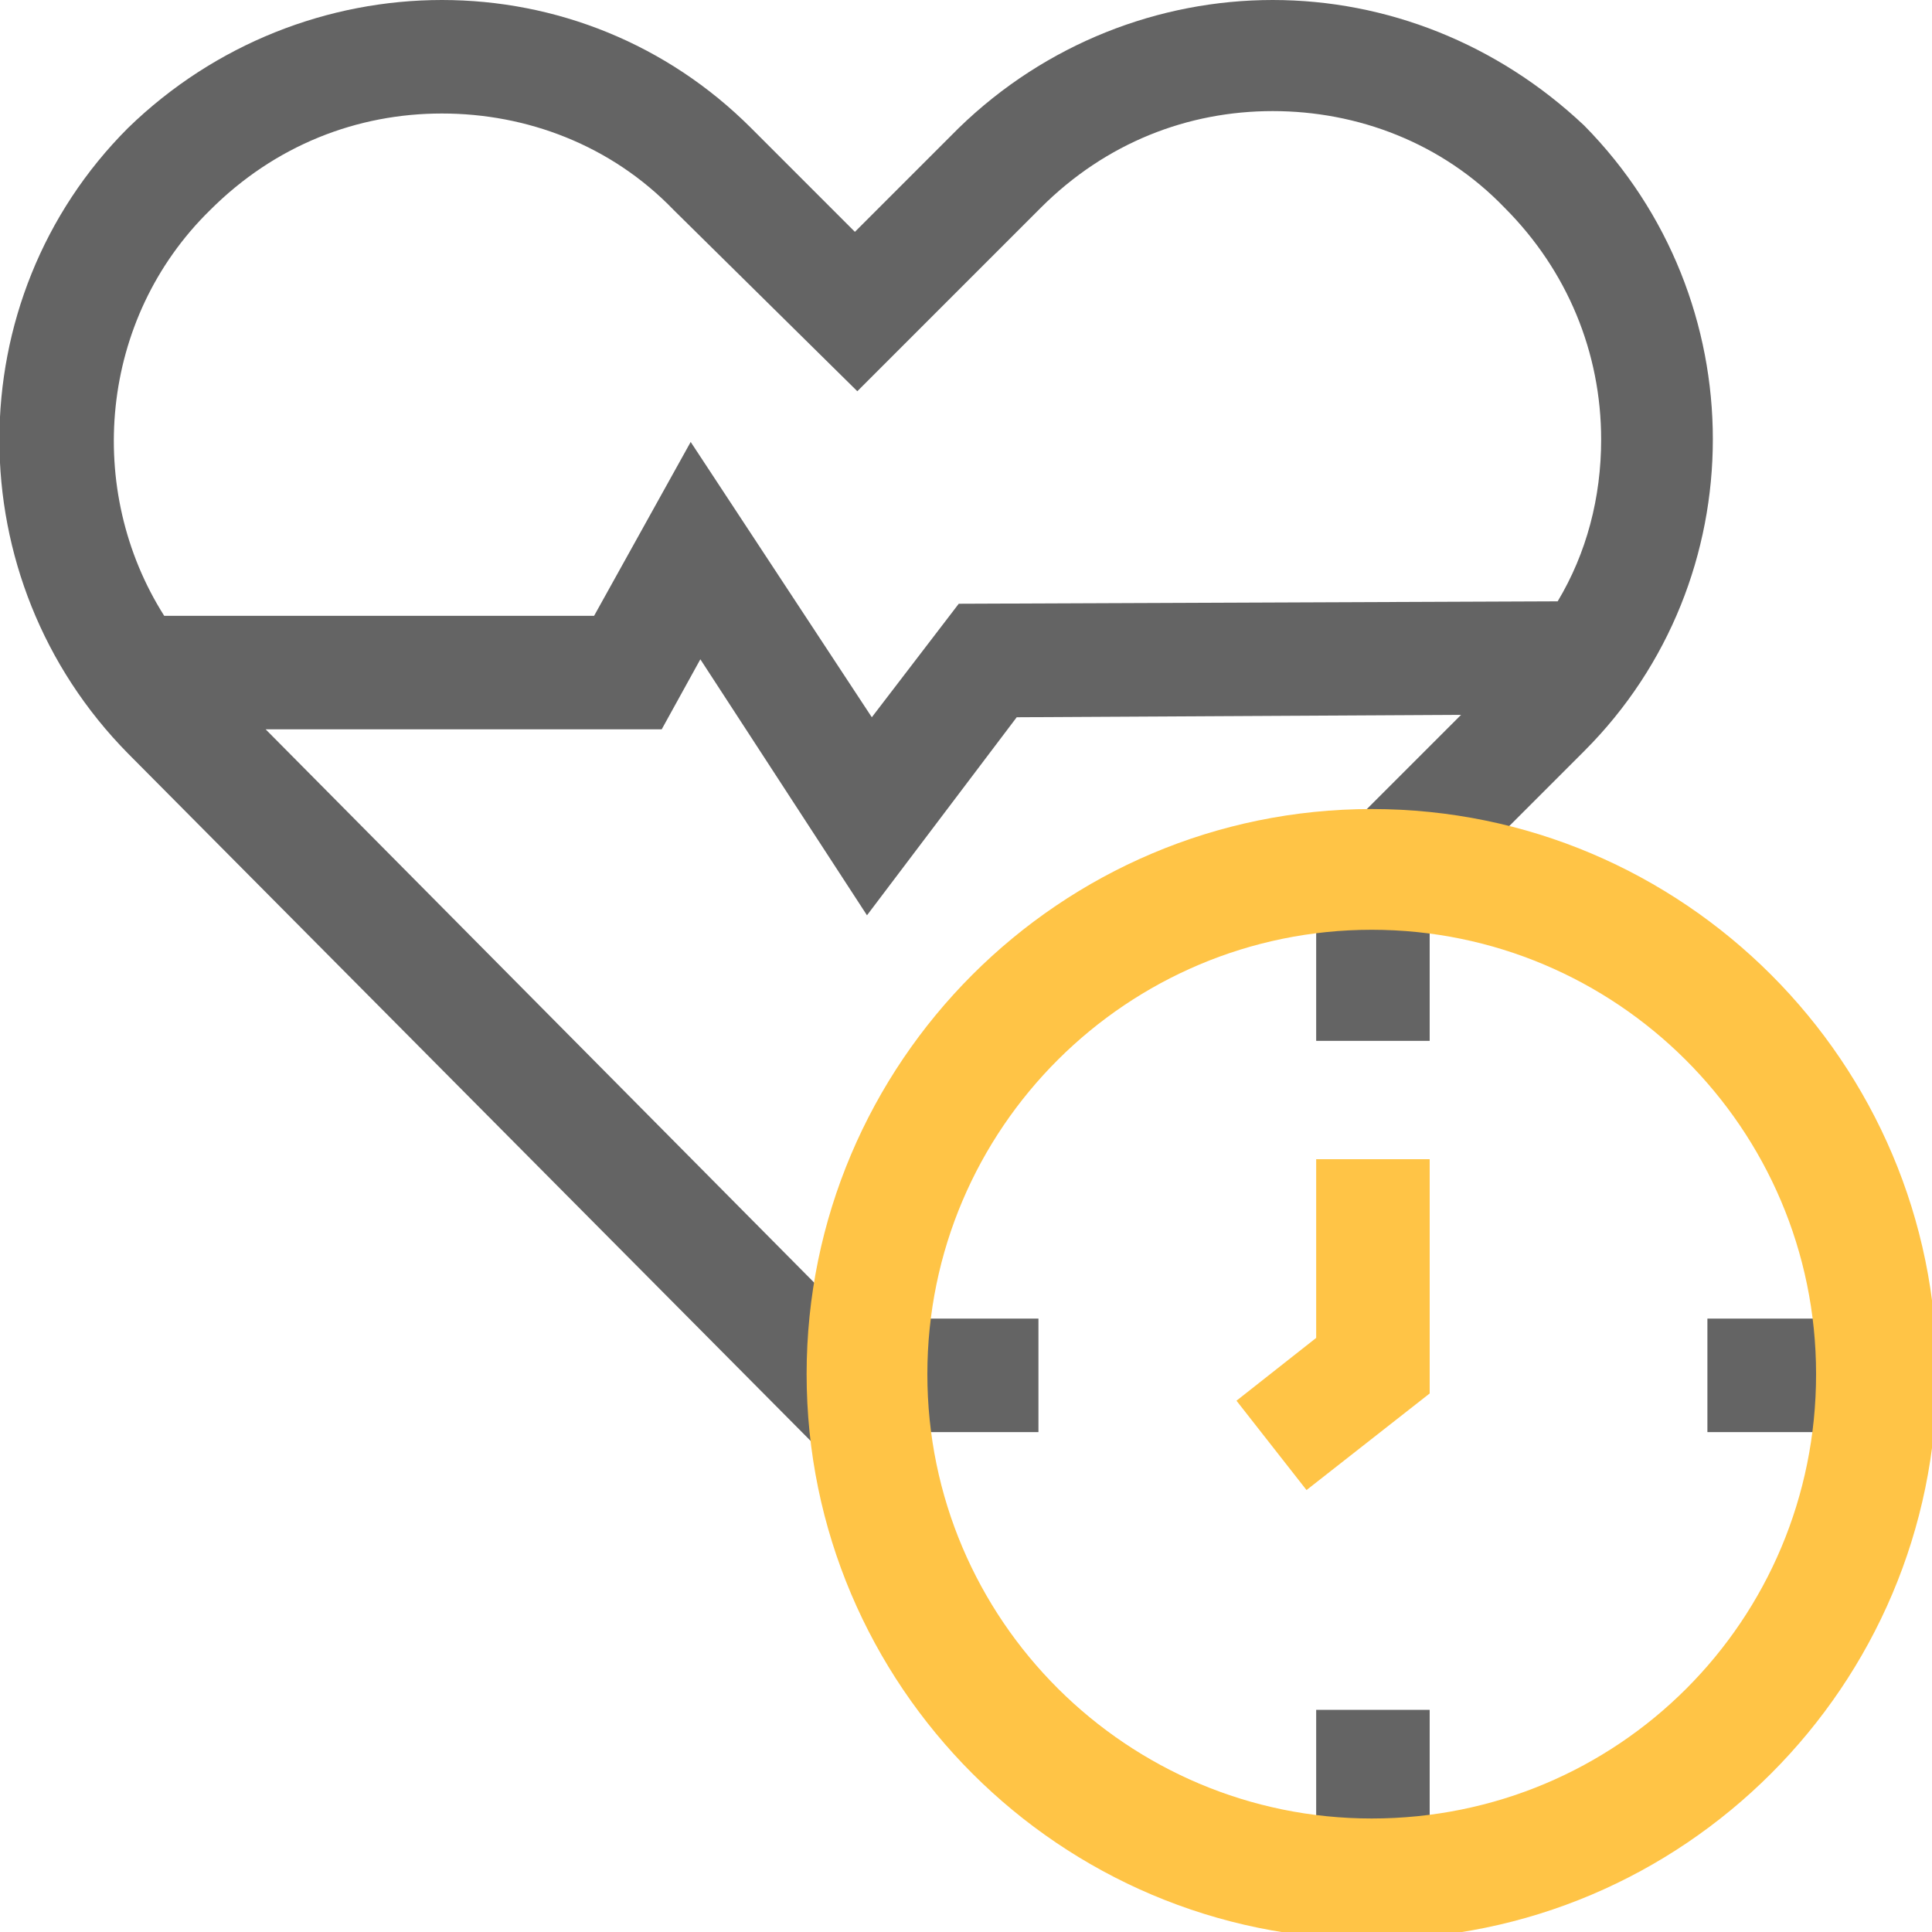 <?xml version="1.0" encoding="utf-8"?>
<!-- Generator: Adobe Illustrator 23.0.5, SVG Export Plug-In . SVG Version: 6.00 Build 0)  -->
<svg version="1.1" baseProfile="tiny" xmlns="http://www.w3.org/2000/svg" xmlns:xlink="http://www.w3.org/1999/xlink" x="0px"
	 y="0px" viewBox="0 0 80 80" xml:space="preserve">
<g id="Layer_1">
	<path fill="#646464" d="M52.7,0C48,0,43.3,1.8,39.7,5.3l-4.3,4.3l-4.3-4.3C27.6,1.8,23,0,18.3,0C13.6,0,8.9,1.8,5.3,5.3
		c-7.1,7.1-7.1,18.7,0,25.9L33.9,60c1.5,11.3,11.2,20,22.9,20C69.6,80,80,69.6,80,56.8c0-10.8-7.5-20-17.6-22.5l3.2-3.2
		c7.1-7.1,7.1-18.7,0-25.9C62,1.8,57.4,0,52.7,0L52.7,0z M35.5,16.2l7.6-7.6c2.7-2.7,6.1-4,9.6-4c3.5,0,7,1.3,9.6,4
		c2.6,2.6,4,6,4,9.6c0,2.4-0.6,4.7-1.8,6.7L39.7,25l-3.6,4.7l-7.5-11.4l-4,7.2H6.8C3.5,20.3,4.1,13.2,8.7,8.7h0c2.7-2.7,6.1-4,9.6-4
		s7,1.3,9.6,4L35.5,16.2L35.5,16.2z M34,53.4L11,30.2h16.4l1.6-2.9l6.9,10.6l6.2-8.2l18.4-0.1l-4,4C45.1,33.9,35.6,42.4,34,53.4
		L34,53.4z M54.5,43.1h4.7v-4.5c8.3,1.1,14.9,7.7,16,16h-4.5v4.7h4.5c-1.1,8.3-7.7,14.9-16,15.9v-4.4h-4.7v4.4
		c-8.3-1.1-14.9-7.6-16-15.9H43v-4.7h-4.5c1-8.3,7.7-15,16-16V43.1L54.5,43.1z"/>
	<path fill="#FFC446" d="M54.5,48l0,7.4L51.2,58l2.9,3.7l5.1-4l0-9.7L54.5,48z"/>
</g>
<g id="Layer_2">
	<path fill="#FFC446" d="M56.8,38.5c10.1,0,18.4,8.2,18.4,18.4s-8.2,18.4-18.4,18.4c-10.1,0-18.4-8.2-18.4-18.4S46.7,38.5,56.8,38.5
		 M56.8,33.5c-12.9,0-23.4,10.5-23.4,23.4s10.5,23.4,23.4,23.4s23.4-10.5,23.4-23.4S69.7,33.5,56.8,33.5L56.8,33.5z"/>
</g>
</svg>
